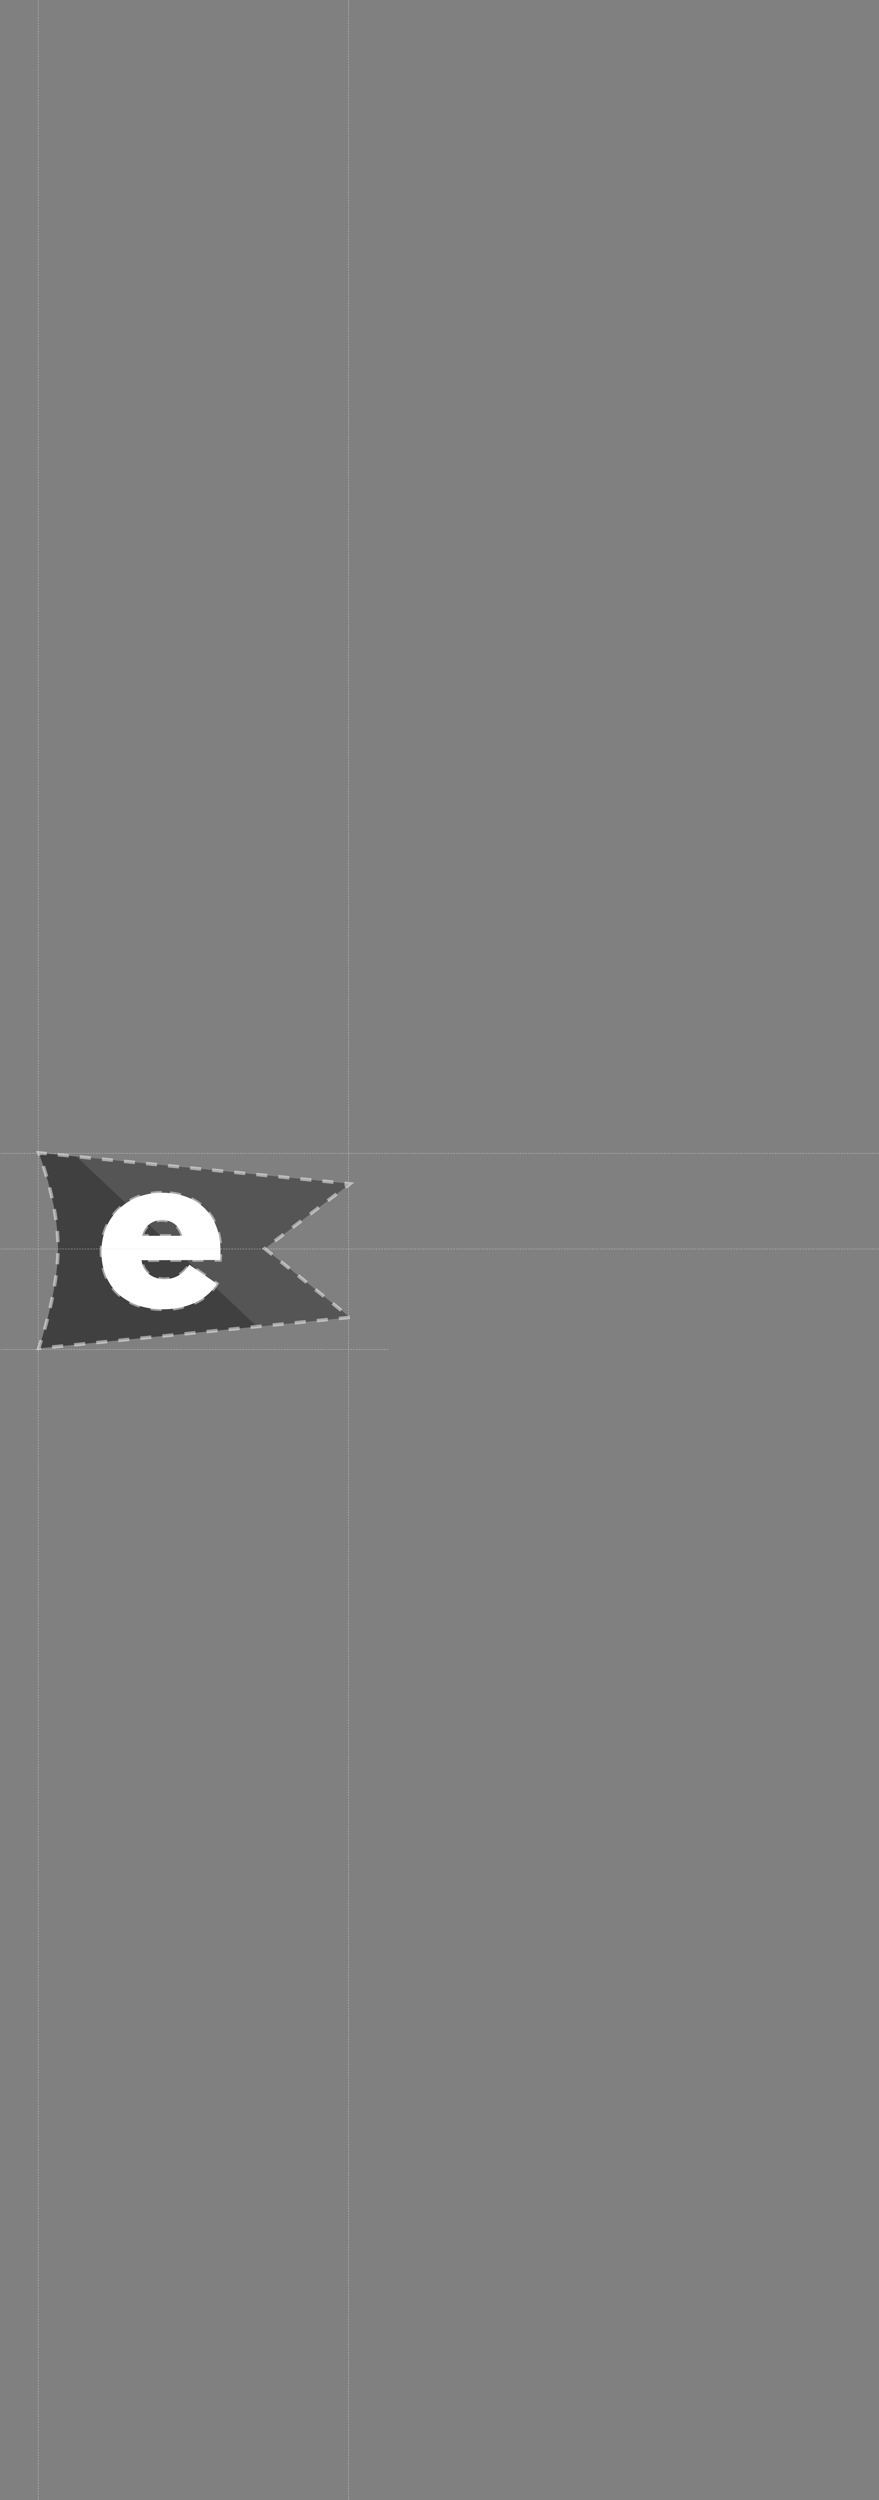 <?xml version="1.0" encoding="UTF-8" standalone="no"?>
<svg width="1269px" height="3606px" viewBox="0 0 1269 3606" version="1.1" xmlns="http://www.w3.org/2000/svg" xmlns:xlink="http://www.w3.org/1999/xlink" xmlns:sketch="http://www.bohemiancoding.com/sketch/ns">
    <rect x="0" y="0" width="1269" height="3606" fill="#808080" stroke="none"/>
    <!-- Generator: Sketch 3.3 (11970) - http://www.bohemiancoding.com/sketch -->
    <title>background</title>
    <desc>Created with Sketch.</desc>
    <defs></defs>
    <g id="Page-1" stroke="none" stroke-width="1" fill="none" fill-rule="evenodd" sketch:type="MSPage">
        <g id="background" sketch:type="MSLayerGroup" transform="translate(0, -1)">
            <g id="eurucamp" transform="translate(55, 1663)" sketch:type="MSShapeGroup">
                <path d="M450.107,238.123 L0.813,282.848 C0.813,282.848 28.745,204.65 28.745,137.645 C28.745,70.64 0.813,0.832 0.813,0.832 L450.107,45.546 L327.219,139.041 L450.107,238.123" id="Fill-1" fill="#404040"></path>
                <path d="M55.176,6.246 L316.175,251.45 L450.107,238.123 L327.219,139.041 L450.107,45.546 L55.176,6.246" id="Fill-2" fill="#555555"></path>
                <path d="M450.107,238.123 L0.813,282.848 C0.813,282.848 28.745,204.65 28.745,137.645 C28.745,70.64 0.813,0.832 0.813,0.832 L450.107,45.546 L327.219,139.041 L450.107,238.123" id="Fill-1-Copy" stroke-opacity="0.497" stroke="#FFFFFF" stroke-width="5" stroke-dasharray="16"></path>
                <path d="M178.723,58.404 C128.013,58.404 91.427,93.954 91.427,143.662 C91.427,193.724 125.584,226.519 180.444,226.519 C211.857,226.519 242.907,214.781 258.092,189.572 L218.417,162.308 C208.405,177.155 196.662,183.01 182.175,183.01 C165.967,183.01 151.126,173.357 149.395,155.745 L262.586,155.4 C263.275,150.569 263.275,146.092 263.275,141.605 C263.275,92.241 232.216,58.404 178.723,58.404 L178.723,58.404 Z M150.093,120.539 C153.536,106.036 165.278,97.752 179.067,97.752 C192.876,97.752 204.265,106.036 208.07,120.539 L150.093,120.539 L150.093,120.539 Z" id="Fill-3" fill="#FFFFFF"></path>
                <path d="M178.723,58.404 C128.013,58.404 91.427,93.954 91.427,143.662 C91.427,193.724 125.584,226.519 180.444,226.519 C211.857,226.519 242.907,214.781 258.092,189.572 L218.417,162.308 C208.405,177.155 196.662,183.01 182.175,183.01 C165.967,183.01 151.126,173.357 149.395,155.745 L262.586,155.4 C263.275,150.569 263.275,146.092 263.275,141.605 C263.275,92.241 232.216,58.404 178.723,58.404 L178.723,58.404 Z M150.093,120.539 C153.536,106.036 165.278,97.752 179.067,97.752 C192.876,97.752 204.265,106.036 208.07,120.539 L150.093,120.539 L150.093,120.539 Z" id="Fill-3-Copy" stroke-opacity="0.497" stroke="#FFFFFF" stroke-width="5" stroke-dasharray="16"></path>
            </g>
            <path d="M55.25,1.515 L55.25,3606.548" id="Line" stroke="#DADADA" stroke-width="0.5" stroke-linecap="square" stroke-dasharray="2" sketch:type="MSShapeGroup"></path>
            <path d="M503.25,1.515 L503.25,3606.548" id="Line-Copy" stroke="#DADADA" stroke-width="0.5" stroke-linecap="square" stroke-dasharray="2" sketch:type="MSShapeGroup"></path>
            <path d="M1268.5,1802.521 L0.5,1802.521" id="Line-Copy-2" stroke="#DADADA" stroke-width="0.5" stroke-linecap="square" stroke-dasharray="2" sketch:type="MSShapeGroup"></path>
            <path d="M1268.5,1664.521 L0.5,1664.521" id="Line-Copy-3" stroke="#DADADA" stroke-width="0.5" stroke-linecap="square" stroke-dasharray="2" sketch:type="MSShapeGroup"></path>
            <path d="M560.08,1947.521 L0,1947.521" id="Line-Copy-4" stroke="#DADADA" stroke-width="0.5" stroke-linecap="square" stroke-dasharray="2" sketch:type="MSShapeGroup"></path>
        </g>
    </g>
</svg>